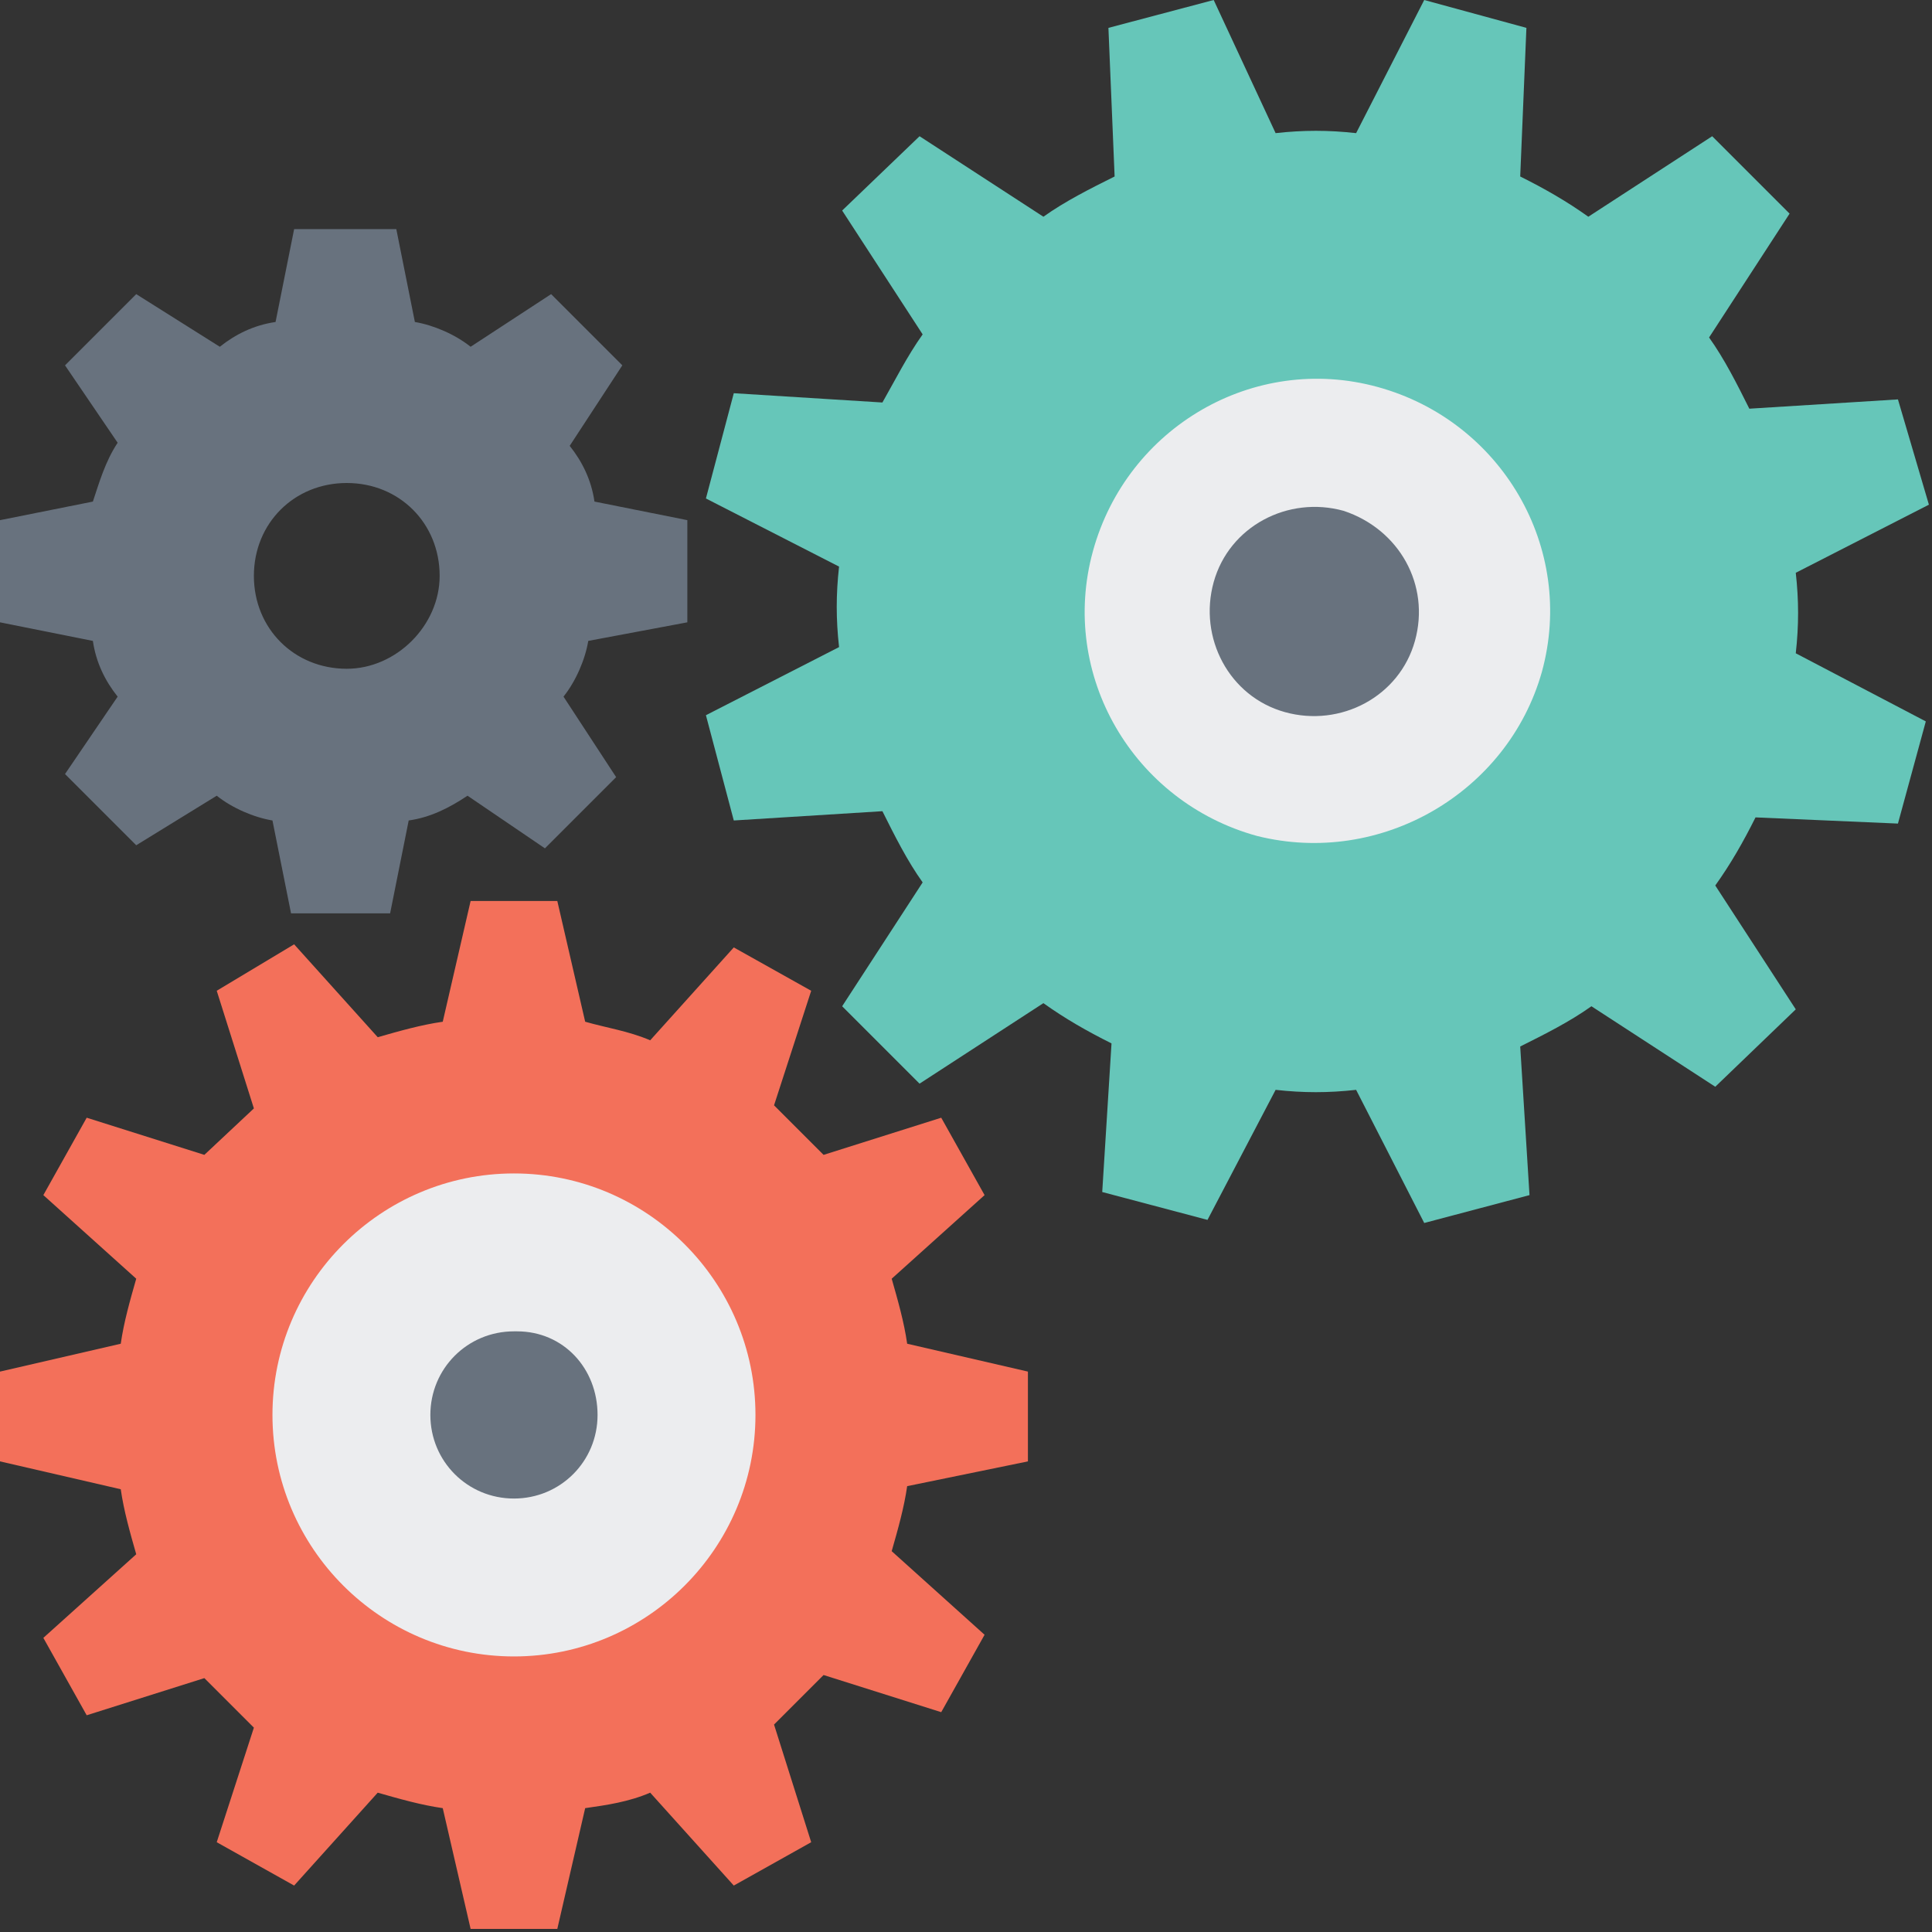 <?xml version="1.0" encoding="utf-8"?>
<!-- Generator: Adobe Illustrator 21.1.0, SVG Export Plug-In . SVG Version: 6.00 Build 0)  -->
<svg version="1.1" id="Capa_1" xmlns="http://www.w3.org/2000/svg" xmlns:xlink="http://www.w3.org/1999/xlink" x="0px" y="0px"
	 viewBox="0 0 62.4 62.4" style="enable-background:new 0 0 62.4 62.4;" xml:space="preserve">
<rect x="0" y="0" width="62.4" height="62.4" fill="#333333" stroke="none"/>
<style type="text/css">
	.st0{fill:#F3705A;}
	.st1{fill:#ECEDEF;}
	.st2{fill:#68727E;}
	.st3{fill:#66C6B9;}
</style>
<title>b3</title>
<path class="st0" d="M33.2,47.2v-2.9l-3.9-0.9c-0.1-0.7-0.3-1.4-0.5-2.1l3-2.7l-1.4-2.5l-3.8,1.2L25,35.7l1.2-3.7l-2.5-1.4l-2.7,3
	c-0.7-0.3-1.4-0.4-2.1-0.6L18,29.1h-2.8L14.3,33c-0.7,0.1-1.4,0.3-2.1,0.5l-2.7-3L7,32l1.2,3.8l-1.6,1.5l-3.8-1.2l-1.4,2.5l3,2.7
	C4.2,42,4,42.7,3.9,43.4L0,44.3v2.9l3.9,0.9c0.1,0.7,0.3,1.4,0.5,2.1l-3,2.7l1.4,2.5l3.8-1.2l1.6,1.6L7,59.5l2.5,1.4l2.7-3
	c0.7,0.2,1.4,0.4,2.1,0.5l0.9,3.9H18l0.9-3.9c0.7-0.1,1.4-0.2,2.1-0.5l2.7,3l2.5-1.4L25,55.7l1.6-1.6l3.8,1.2l1.4-2.5l-3-2.7
	c0.2-0.7,0.4-1.4,0.5-2.1L33.2,47.2z"/>
<path class="st1" d="M16.6,53.5c-4.3,0-7.8-3.5-7.8-7.8s3.5-7.8,7.8-7.8c4.3,0,7.8,3.5,7.8,7.8c0,0,0,0,0,0
	C24.4,50,20.9,53.5,16.6,53.5z"/>
<path class="st2" d="M16.6,43c-1.5,0-2.7,1.2-2.7,2.7c0,1.5,1.2,2.7,2.7,2.7c1.5,0,2.7-1.2,2.7-2.7c0,0,0,0,0,0
	c0-1.5-1.1-2.7-2.6-2.7C16.7,43,16.6,43,16.6,43z"/>
<path class="st3" d="M61.3,26.6l0.9-3.3l-4.2-2.2c0.1-0.9,0.1-1.7,0-2.6l4.3-2.2l-1-3.4l-4.8,0.3c-0.4-0.8-0.8-1.6-1.3-2.3l2.6-4
	l-2.5-2.5l-4,2.6c-0.7-0.5-1.4-0.9-2.2-1.3l0.2-4.8L46,0l-2.2,4.3c-0.9-0.1-1.7-0.1-2.6,0l-2-4.3l-3.4,0.9L36,5.7
	c-0.8,0.4-1.6,0.8-2.3,1.3l-4-2.6l-2.5,2.4l2.6,4c-0.5,0.7-0.9,1.5-1.3,2.2l-4.8-0.3l-0.9,3.4l4.3,2.2c-0.1,0.9-0.1,1.7,0,2.6
	l-4.3,2.2l0.9,3.4l4.8-0.3c0.4,0.8,0.8,1.6,1.3,2.3l-2.6,4l2.5,2.5l4-2.6c0.7,0.5,1.4,0.9,2.2,1.3l-0.3,4.8l3.4,0.9l2.2-4.2
	c0.9,0.1,1.7,0.1,2.6,0l2.2,4.3l3.4-0.9l-0.3-4.8c0.8-0.4,1.6-0.8,2.3-1.3l4,2.6l2.6-2.5l-2.6-4c0.5-0.7,0.9-1.4,1.3-2.2L61.3,26.6z
	"/>
<path class="st1" d="M40.6,27c-4-1.1-6.4-5.2-5.3-9.2s5.2-6.4,9.2-5.3s6.4,5.2,5.3,9.2c0,0,0,0,0,0C48.7,25.6,44.6,28,40.6,27z"/>
<path class="st2" d="M43.4,16.5c-1.8-0.5-3.7,0.5-4.2,2.3c-0.5,1.8,0.5,3.7,2.3,4.2c1.8,0.5,3.7-0.5,4.2-2.3
	C46.2,18.9,45.2,17.1,43.4,16.5z"/>
<path class="st2" d="M22.2,20.1v-3.3l-3-0.6c-0.1-0.7-0.4-1.3-0.8-1.8l1.7-2.6l-2.3-2.3l-2.6,1.7c-0.5-0.4-1.2-0.7-1.8-0.8l-0.6-3
	H9.5l-0.6,3c-0.7,0.1-1.3,0.4-1.8,0.8L4.4,9.5l-2.3,2.3l1.7,2.5c-0.4,0.6-0.6,1.3-0.8,1.9l-3,0.6v3.3l3,0.6c0.1,0.7,0.4,1.3,0.8,1.8
	l-1.7,2.5l2.3,2.3L7,25.7c0.5,0.4,1.2,0.7,1.8,0.8l0.6,3h3.2l0.6-3c0.7-0.1,1.3-0.4,1.9-0.8l2.5,1.7l2.3-2.3l-1.7-2.6
	c0.4-0.5,0.7-1.2,0.8-1.8L22.2,20.1z M11.2,21.6c-1.7,0-3-1.3-3-3s1.3-3,3-3s3,1.3,3,3C14.2,20.2,12.8,21.6,11.2,21.6
	C11.2,21.6,11.2,21.6,11.2,21.6L11.2,21.6z"/>
</svg>
